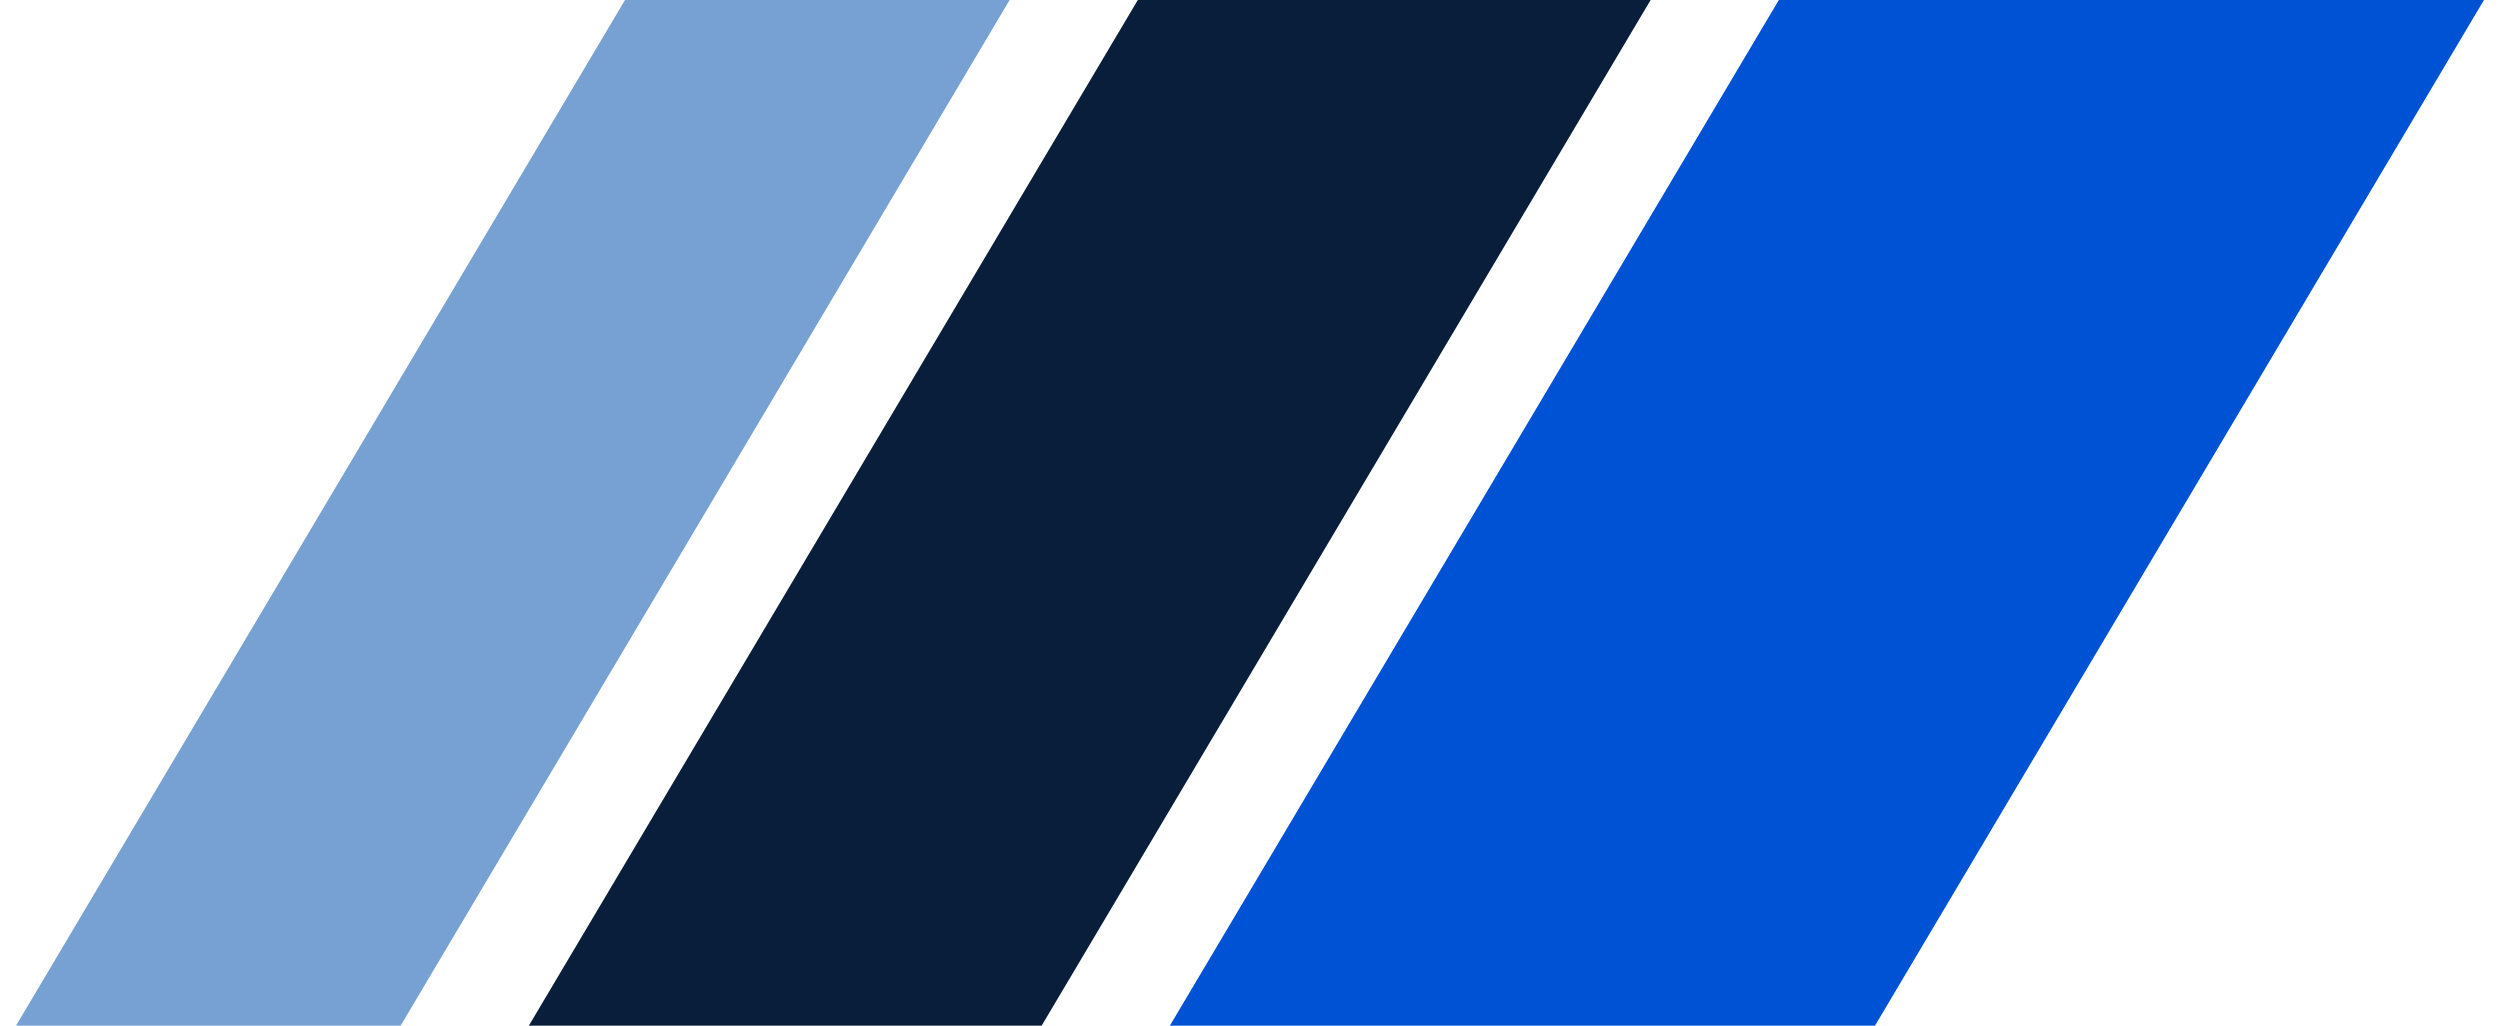 <svg id="logo-38" width="78" height="32" viewBox="0 0 78 32" fill="none" xmlns="http://www.w3.org/2000/svg"> <path d="M55.5 0H77.5L58.5 32H36.5L55.5 0Z" class="ccustom" fill="#0052D4"></path> <path d="M35.5 0H51.5L32.5 32H16.5L35.5 0Z" class="ccompli1" fill="#091E3A"></path> <path d="M19.5 0H31.5L12.5 32H0.5L19.5 0Z" class="ccompli2" fill="#77A1D3"></path> </svg>
